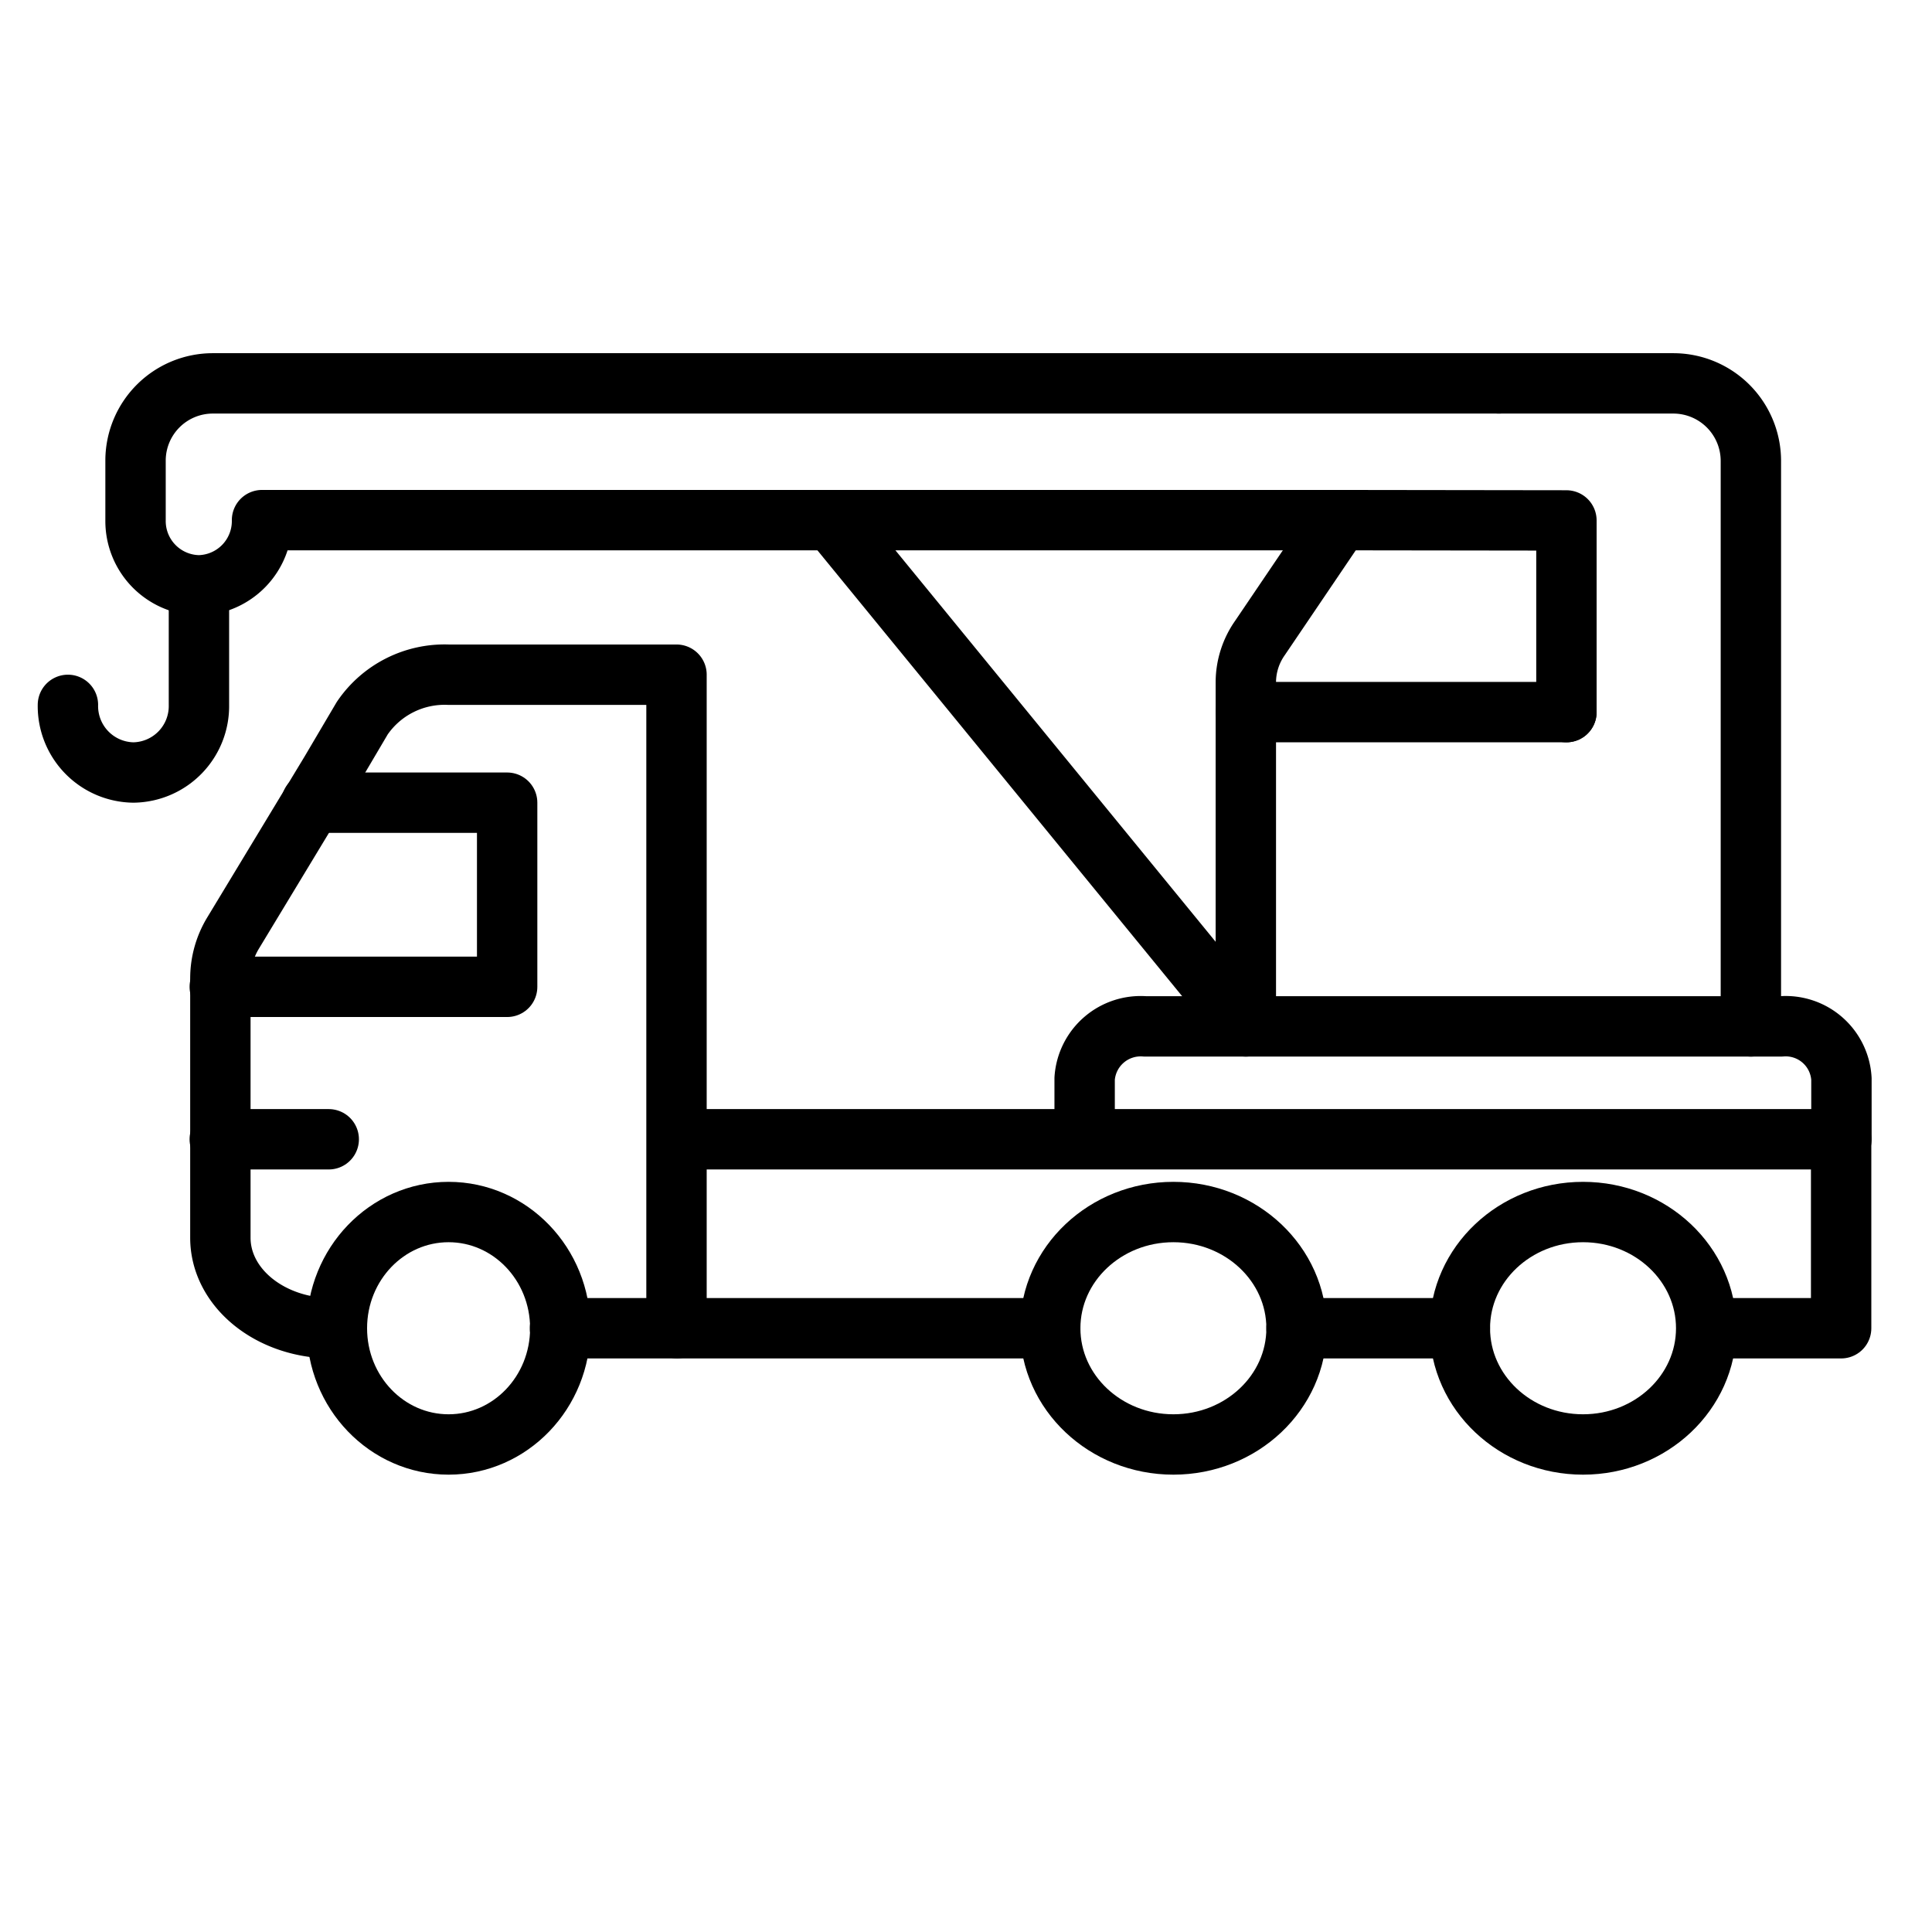 <svg id="icons" xmlns="http://www.w3.org/2000/svg" viewBox="0 0 64 64"><defs><style>.cls-1{fill:none;stroke:#000;stroke-linecap:round;stroke-linejoin:round;stroke-width:2px;}</style></defs><title>truck_7</title><g id="truck_7"><line class="cls-1" x1="22.44" y1="44" x2="34.79" y2="44"/><line class="cls-1" x1="42.95" y1="44" x2="48.36" y2="44"/><path class="cls-1" d="M11.16,44H11c-2.05,0-3.7-1.34-3.7-3V32.4a2.9,2.9,0,0,1,.42-1.49l3.23-5.34L12,23.79a3.3,3.3,0,0,1,2.85-1.44h7.56V44H18.55"/><polyline class="cls-1" points="10.32 26.59 16.8 26.59 16.8 32.69 7.28 32.69"/><polyline class="cls-1" points="51.89 23.59 51.89 17.24 44.38 17.23"/><line class="cls-1" x1="7.28" y1="37.74" x2="10.89" y2="37.74"/><ellipse class="cls-1" cx="52.44" cy="44" rx="4.08" ry="3.85"/><ellipse class="cls-1" cx="38.87" cy="44" rx="4.08" ry="3.85"/><ellipse class="cls-1" cx="14.86" cy="44" rx="3.7" ry="3.85"/><polyline class="cls-1" points="56.95 44 60.99 44 60.99 37.74 22.44 37.74"/><path class="cls-1" d="M61,37.74v-2A1.85,1.85,0,0,0,59,34H37.93a1.86,1.86,0,0,0-2,1.73v2"/><path class="cls-1" d="M58,34V15.27a2.57,2.57,0,0,0-2.57-2.57H49.65"/><path class="cls-1" d="M44.38,17.23l-2.64,3.9a2.56,2.56,0,0,0-.47,1.46V34L27.56,17.24"/><line class="cls-1" x1="41.27" y1="23.59" x2="51.89" y2="23.59"/><path class="cls-1" d="M44.38,17.23l-35.7,0h0a2.13,2.13,0,0,1-2.09,2.16h0a2.13,2.13,0,0,1-2.1-2.16v-2A2.56,2.56,0,0,1,7.06,12.7H49.65"/><path class="cls-1" d="M2.25,23.35a2.2,2.2,0,0,0,2.17,2.24,2.2,2.2,0,0,0,2.17-2.24V19.41"/></g></svg>